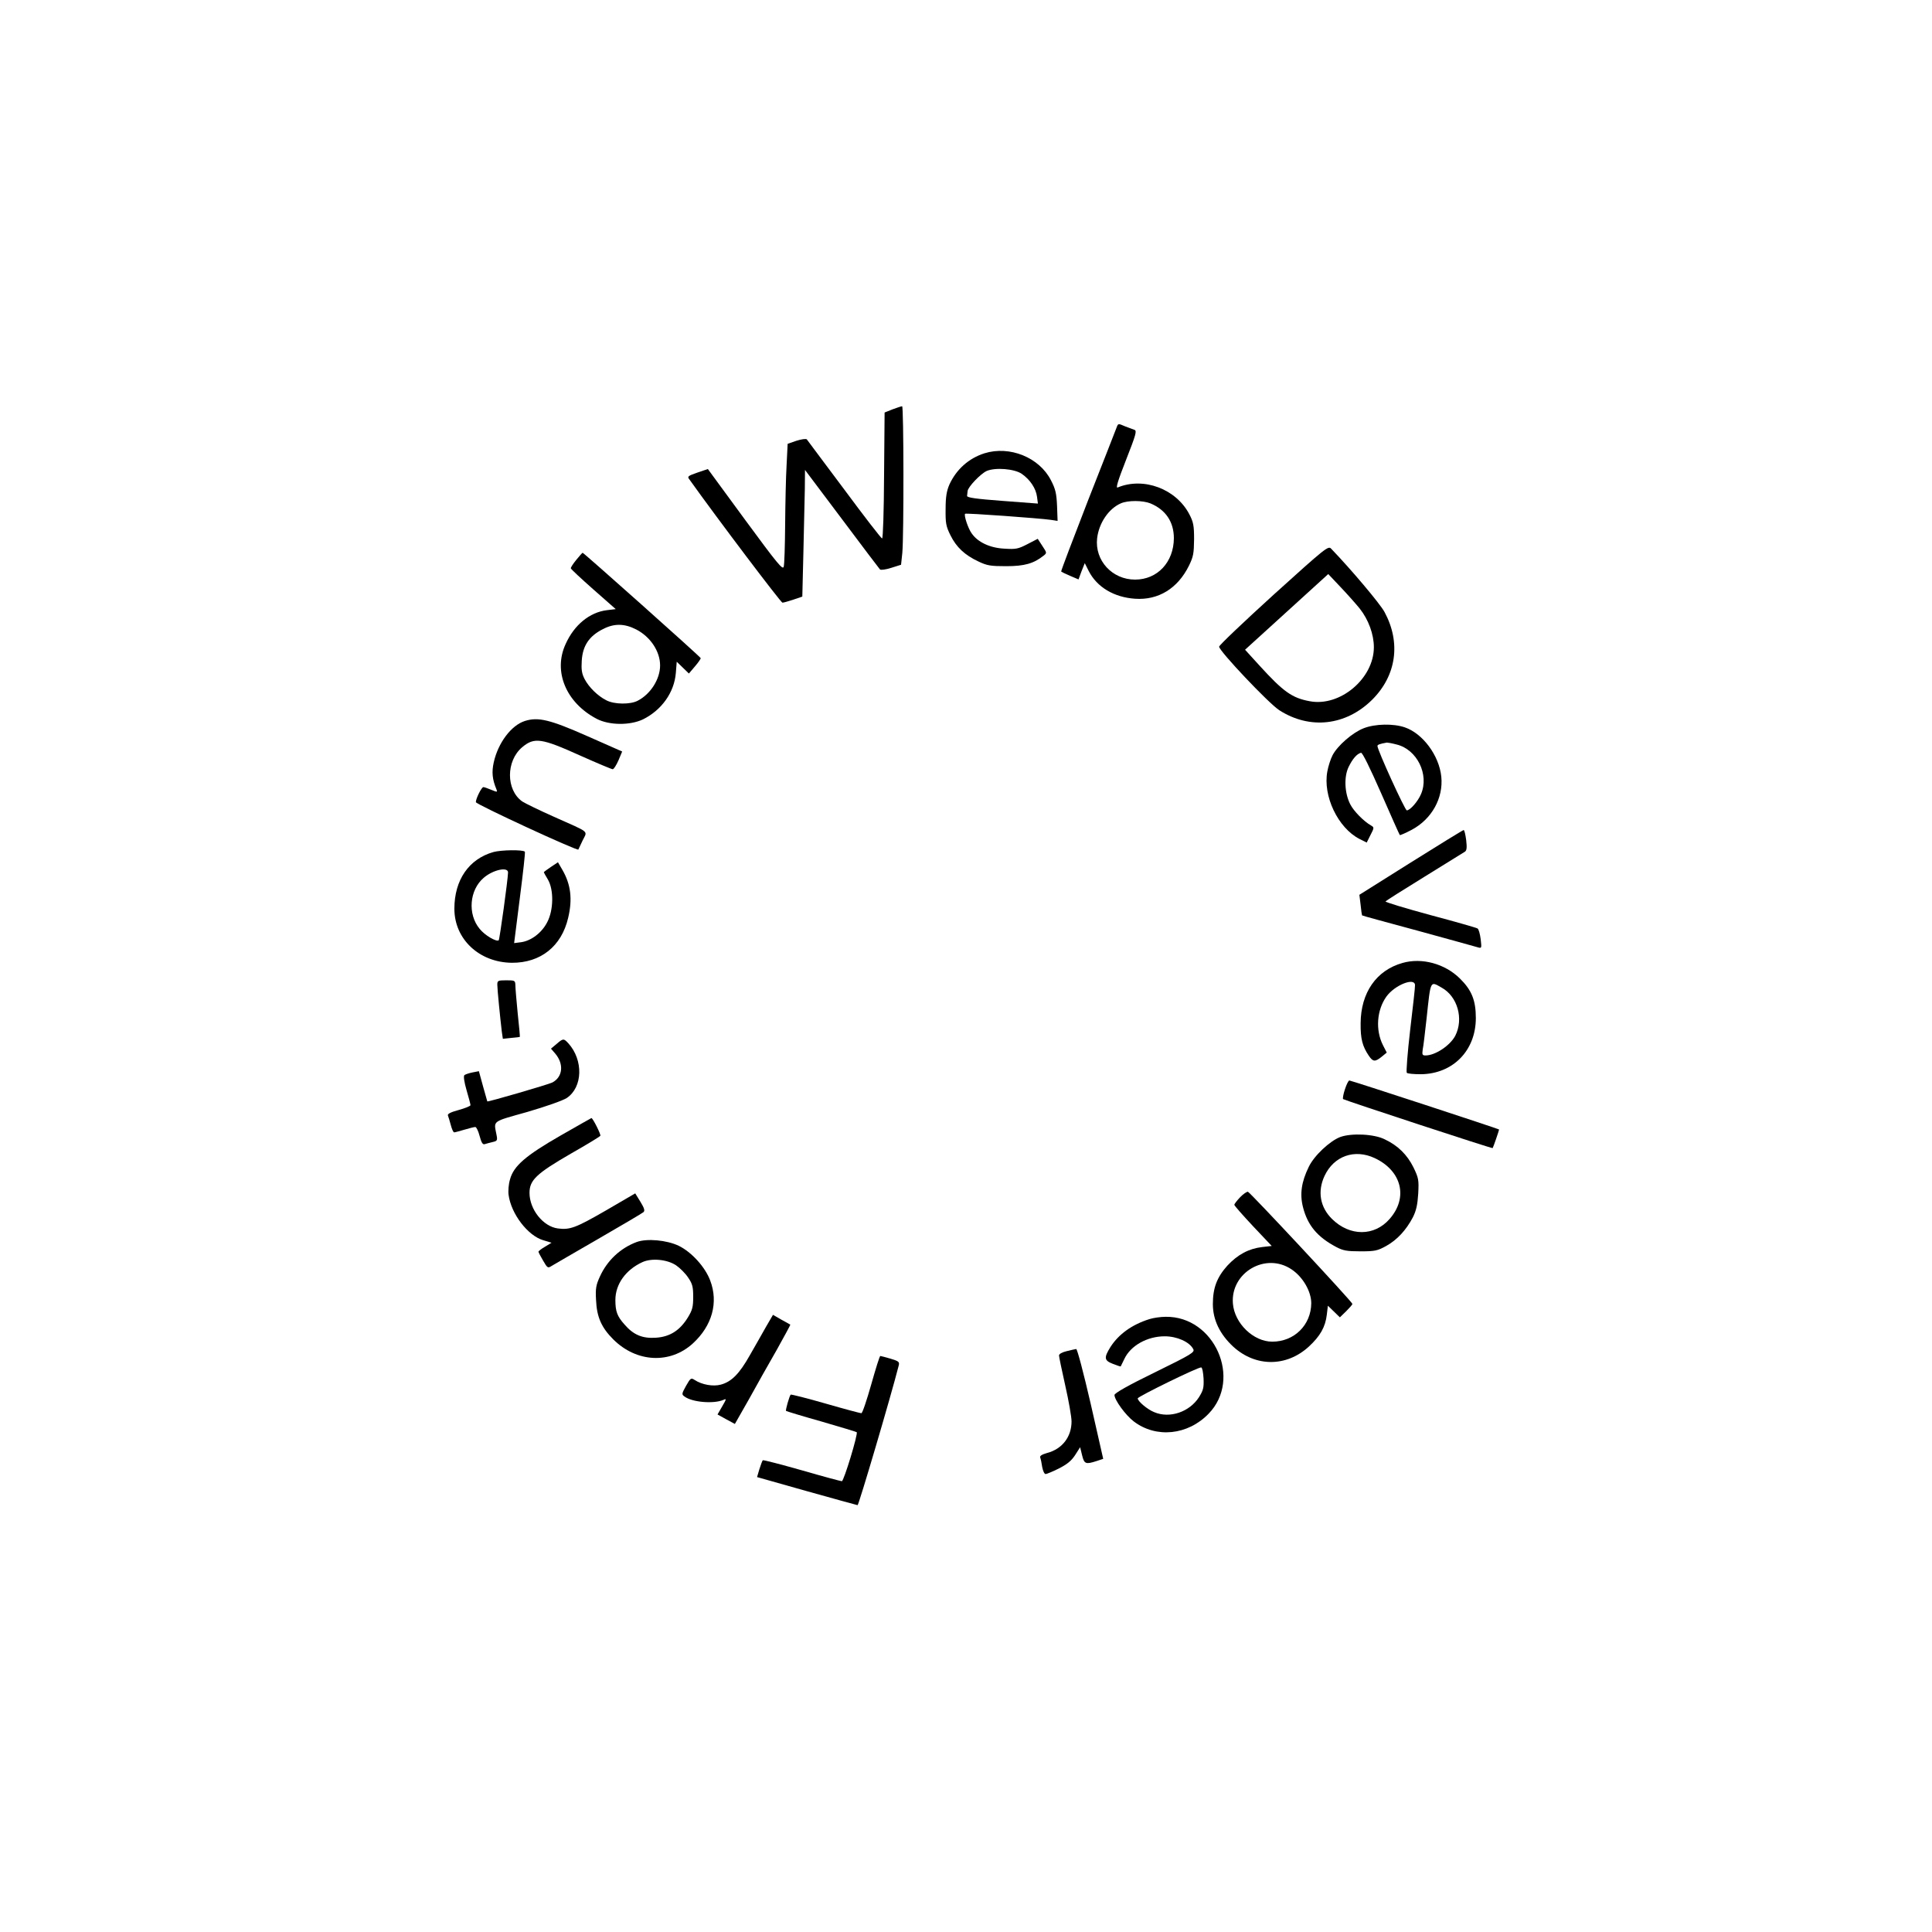 <?xml version="1.0" standalone="no"?>
<!DOCTYPE svg PUBLIC "-//W3C//DTD SVG 20010904//EN"
 "http://www.w3.org/TR/2001/REC-SVG-20010904/DTD/svg10.dtd">
<svg version="1.0" xmlns="http://www.w3.org/2000/svg"
 width="1080pt" height="1080pt" viewBox="0 0 1080 1080"
 preserveAspectRatio="xMidYMid meet">
<g transform="translate(0,1080) scale(0.1,-0.1)"
fill="#000000" stroke="none">
<path d="M4990 8512 l-45 -18 -3 -352 c-1 -201 -6 -352 -11 -352 -5 0 -100
123 -211 273 -112 149 -206 276 -210 281 -5 4 -30 1 -58 -8 l-49 -17 -6 -121
c-4 -67 -7 -216 -8 -332 -1 -116 -4 -221 -8 -234 -5 -20 -35 16 -215 261
l-209 285 -59 -20 c-52 -18 -57 -22 -45 -37 159 -223 513 -691 521 -690 6 0
34 8 61 17 l50 17 6 245 c3 135 7 294 8 354 l1 109 206 -274 c113 -151 209
-278 213 -282 5 -5 33 -1 64 9 l54 17 7 66 c9 94 8 821 -1 820 -5 0 -28 -8
-53 -17z"/>
<path d="M6241 8408 c-5 -13 -77 -198 -161 -411 -83 -214 -150 -390 -148 -392
2 -2 24 -13 50 -24 l47 -20 17 46 18 45 22 -44 c46 -90 141 -147 259 -155 130
-9 238 57 301 184 25 51 28 69 29 148 0 78 -4 97 -27 141 -74 141 -255 209
-400 149 -12 -5 0 35 47 155 55 140 61 162 47 167 -9 3 -32 12 -51 19 -42 18
-40 18 -50 -8z m190 -422 c86 -36 131 -104 131 -195 -1 -134 -92 -231 -217
-231 -128 0 -226 107 -212 231 10 85 64 165 132 195 40 18 124 17 166 0z"/>
<path d="M5503 8266 c-88 -28 -157 -90 -196 -175 -15 -35 -21 -68 -21 -136 -1
-79 2 -97 27 -147 33 -67 80 -111 157 -147 48 -23 68 -26 155 -26 102 0 154
15 209 59 19 15 18 16 -7 54 l-26 40 -58 -30 c-52 -27 -65 -29 -129 -25 -80 4
-148 36 -182 85 -20 27 -45 102 -37 110 4 5 416 -25 479 -34 l38 -6 -3 84 c-3
70 -9 95 -34 143 -65 128 -231 195 -372 151z m209 -115 c46 -32 79 -81 85
-128 l5 -38 -198 15 c-146 11 -199 18 -198 28 1 6 2 19 3 27 2 23 72 96 106
112 48 21 155 13 197 -16z"/>
<path d="M7119 7475 c-167 -152 -304 -282 -304 -290 0 -24 276 -316 336 -355
171 -110 373 -87 520 59 135 135 161 318 69 489 -24 46 -190 242 -299 355 -16
17 -31 5 -322 -258z m482 -77 c49 -62 79 -144 79 -216 0 -175 -189 -334 -358
-302 -99 18 -148 53 -281 199 l-81 89 232 211 233 212 69 -73 c38 -40 86 -94
107 -120z"/>
<path d="M3222 7671 c-18 -22 -32 -43 -31 -48 0 -4 57 -57 126 -118 l125 -110
-50 -6 c-96 -12 -182 -82 -230 -189 -71 -153 2 -328 173 -418 70 -37 187 -38
260 -3 104 52 174 150 183 259 l5 63 34 -33 34 -33 34 40 c19 22 33 43 32 46
-2 8 -654 589 -660 589 -2 0 -18 -18 -35 -39z m335 -390 c79 -41 133 -122 133
-201 0 -76 -53 -160 -125 -197 -41 -22 -131 -21 -175 2 -48 24 -98 73 -122
119 -16 31 -19 53 -16 102 5 84 41 138 118 177 63 33 121 32 187 -2z"/>
<path d="M2935 6770 c-77 -24 -151 -123 -175 -232 -12 -54 -8 -95 15 -150 7
-17 5 -17 -29 -3 -19 8 -39 15 -44 15 -10 0 -42 -64 -42 -84 0 -12 567 -274
573 -265 1 2 12 25 24 51 27 56 46 40 -160 132 -81 36 -161 75 -178 86 -91 65
-91 226 0 303 68 57 108 51 325 -47 94 -42 175 -76 181 -76 6 0 20 22 32 49
l21 50 -197 87 c-206 91 -272 107 -346 84z"/>
<path d="M7623 6729 c-62 -24 -146 -97 -174 -151 -11 -21 -24 -62 -29 -90 -26
-137 59 -316 180 -378 l40 -20 21 42 c21 40 21 43 4 53 -41 23 -98 81 -117
119 -32 62 -36 154 -9 209 22 45 46 73 69 79 8 2 49 -82 113 -227 55 -126 102
-231 104 -233 2 -2 32 11 66 29 113 60 178 178 166 297 -12 119 -104 242 -204
276 -64 22 -166 20 -230 -5z m185 -91 c113 -28 182 -167 136 -276 -17 -41 -61
-92 -80 -92 -10 0 -164 337 -164 360 0 7 13 12 53 19 5 0 29 -4 55 -11z"/>
<path d="M7887 5979 l-288 -181 7 -57 c3 -31 7 -57 8 -58 1 -2 142 -40 312
-86 170 -47 321 -88 333 -92 24 -7 24 -7 18 46 -4 29 -11 56 -18 59 -6 4 -125
38 -264 75 -140 38 -252 72 -250 76 3 4 101 66 218 138 116 72 218 135 226
140 10 7 12 22 7 65 -4 31 -10 56 -14 56 -4 0 -137 -82 -295 -181z"/>
<path d="M2758 6037 c-137 -39 -218 -156 -218 -317 0 -170 139 -300 321 -302
161 -1 278 92 315 251 25 104 15 187 -32 268 l-25 43 -39 -26 c-22 -15 -40
-28 -40 -30 0 -1 10 -20 23 -41 33 -57 32 -170 -4 -238 -30 -59 -89 -104 -146
-112 l-39 -5 32 253 c18 140 31 256 28 258 -11 12 -133 10 -176 -2z m82 -114
c-1 -42 -47 -373 -52 -379 -12 -11 -79 28 -107 64 -68 82 -57 217 23 285 52
45 136 63 136 30z"/>
<path d="M7840 5417 c-146 -41 -233 -166 -234 -337 -1 -87 10 -129 46 -182 23
-34 35 -35 72 -5 l28 23 -21 41 c-43 85 -35 196 19 272 47 65 159 109 160 64
1 -10 -12 -123 -27 -250 -15 -128 -23 -236 -19 -240 4 -5 40 -8 79 -8 179 2
307 132 307 314 0 99 -23 156 -89 221 -84 83 -213 118 -321 87z m219 -138 c89
-49 124 -175 76 -269 -29 -55 -112 -110 -166 -110 -18 0 -20 4 -16 33 4 17 13
97 22 177 23 214 19 206 84 169z"/>
<path d="M2780 5295 c0 -26 16 -185 25 -261 l6 -41 47 5 c26 2 48 5 48 6 1 0
-4 60 -12 131 -7 72 -13 142 -13 158 -1 26 -3 27 -51 27 -47 0 -50 -2 -50 -25z"/>
<path d="M3111 4964 l-31 -26 25 -29 c48 -58 41 -129 -17 -160 -21 -11 -361
-110 -364 -106 0 1 -11 39 -24 85 l-23 84 -36 -7 c-20 -4 -40 -11 -45 -15 -6
-6 -1 -39 12 -84 12 -41 22 -78 22 -84 0 -5 -30 -17 -66 -27 -45 -12 -64 -22
-60 -31 3 -7 10 -31 16 -53 6 -23 14 -41 19 -41 4 0 30 7 57 15 27 8 54 15 61
15 6 0 17 -23 24 -50 10 -37 17 -49 28 -46 9 3 29 8 45 12 26 6 28 9 21 43
-15 78 -27 69 172 125 109 32 197 63 221 78 90 60 94 212 9 306 -26 28 -29 28
-66 -4z"/>
<path d="M7518 4710 c-9 -27 -13 -52 -10 -54 16 -9 834 -278 836 -274 3 3 36
99 36 104 0 3 -827 274 -837 274 -5 0 -16 -22 -25 -50z"/>
<path d="M3135 4453 c-197 -113 -264 -171 -284 -246 -8 -26 -11 -65 -8 -86 14
-107 108 -229 194 -254 l46 -14 -36 -22 c-21 -12 -37 -25 -37 -28 0 -4 12 -26
26 -50 24 -42 27 -43 47 -30 12 7 130 76 262 152 132 76 245 143 252 149 9 8
5 22 -17 58 l-29 47 -163 -95 c-170 -98 -202 -110 -270 -101 -82 11 -158 106
-158 199 0 71 39 108 231 219 88 50 162 95 165 100 4 7 -42 99 -50 99 -1 0
-78 -44 -171 -97z"/>
<path d="M7492 4444 c-58 -22 -146 -104 -176 -167 -41 -84 -51 -152 -32 -226
26 -101 80 -166 186 -222 38 -20 59 -24 135 -24 81 0 95 3 144 30 61 34 111
88 149 160 19 38 26 70 30 133 4 77 2 87 -27 147 -35 70 -86 121 -160 156 -59
30 -186 36 -249 13z m193 -118 c151 -71 188 -221 83 -340 -85 -98 -223 -98
-322 0 -67 66 -82 154 -42 240 52 112 168 153 281 100z"/>
<path d="M6932 4107 c-17 -18 -32 -37 -32 -42 1 -6 48 -59 105 -120 l104 -110
-53 -6 c-76 -9 -137 -42 -195 -104 -58 -65 -81 -124 -81 -215 0 -88 39 -169
115 -239 125 -113 296 -113 421 1 64 59 93 110 101 179 l6 50 33 -32 34 -33
35 34 c19 19 35 37 35 41 0 11 -571 623 -584 627 -6 1 -26 -12 -44 -31z m288
-403 c63 -42 110 -123 110 -189 -1 -122 -95 -215 -218 -215 -105 0 -211 102
-220 213 -14 173 183 289 328 191z"/>
<path d="M3559 3857 c-91 -34 -165 -103 -206 -194 -21 -46 -25 -66 -21 -131 4
-94 30 -153 96 -219 130 -130 318 -139 445 -23 108 99 144 229 97 352 -28 75
-104 159 -176 194 -67 32 -178 42 -235 21z m220 -130 c22 -15 53 -46 68 -69
24 -35 28 -52 28 -108 0 -57 -5 -74 -30 -115 -45 -73 -101 -108 -179 -113 -75
-5 -125 16 -175 74 -41 46 -51 73 -51 137 0 89 59 170 152 212 51 23 137 15
187 -18z"/>
<path d="M4282 3383 c-21 -38 -62 -109 -91 -160 -58 -103 -102 -147 -161 -163
-43 -12 -106 -1 -147 26 -20 13 -23 11 -48 -33 -25 -45 -25 -48 -8 -60 43 -32
164 -42 218 -18 17 8 16 4 -8 -37 l-26 -45 49 -27 48 -26 78 137 c42 76 112
201 156 277 43 77 77 140 76 141 -2 1 -24 14 -50 28 l-47 27 -39 -67z"/>
<path d="M6425 3426 c-98 -31 -171 -84 -217 -155 -38 -61 -36 -76 13 -95 23
-9 43 -16 44 -14 1 2 10 20 20 41 35 75 128 127 226 127 68 0 138 -31 159 -71
10 -18 -5 -28 -215 -131 -148 -72 -225 -116 -225 -126 0 -28 62 -113 108 -148
125 -95 302 -77 418 43 189 194 33 546 -240 542 -28 0 -69 -6 -91 -13z m303
-332 c2 -51 -1 -65 -26 -105 -53 -82 -163 -120 -250 -83 -38 15 -92 61 -92 77
0 10 341 177 355 173 6 -1 11 -29 13 -62z"/>
<path d="M5963 3247 c-26 -6 -43 -16 -43 -24 0 -8 16 -84 35 -169 19 -84 35
-174 35 -200 0 -86 -52 -154 -136 -176 -31 -9 -43 -17 -39 -26 3 -8 8 -31 11
-53 4 -21 12 -39 19 -39 6 0 40 14 74 31 47 24 70 43 91 75 l28 44 11 -45 c12
-49 20 -52 82 -32 l36 12 -70 308 c-40 173 -75 306 -81 306 -6 -1 -30 -6 -53
-12z"/>
<path d="M4870 3060 c-25 -88 -49 -160 -55 -160 -6 0 -96 24 -200 54 -104 30
-192 52 -195 50 -7 -7 -30 -87 -26 -91 2 -2 90 -29 197 -59 107 -31 196 -58
198 -60 9 -8 -72 -274 -83 -274 -6 0 -107 27 -224 61 -117 33 -216 59 -218 56
-3 -3 -11 -25 -19 -50 l-13 -44 276 -78 c153 -43 281 -78 286 -79 6 -1 185
604 230 781 5 20 0 24 -46 38 -28 8 -54 15 -57 15 -4 0 -26 -72 -51 -160z"/>
</g>
</svg>
